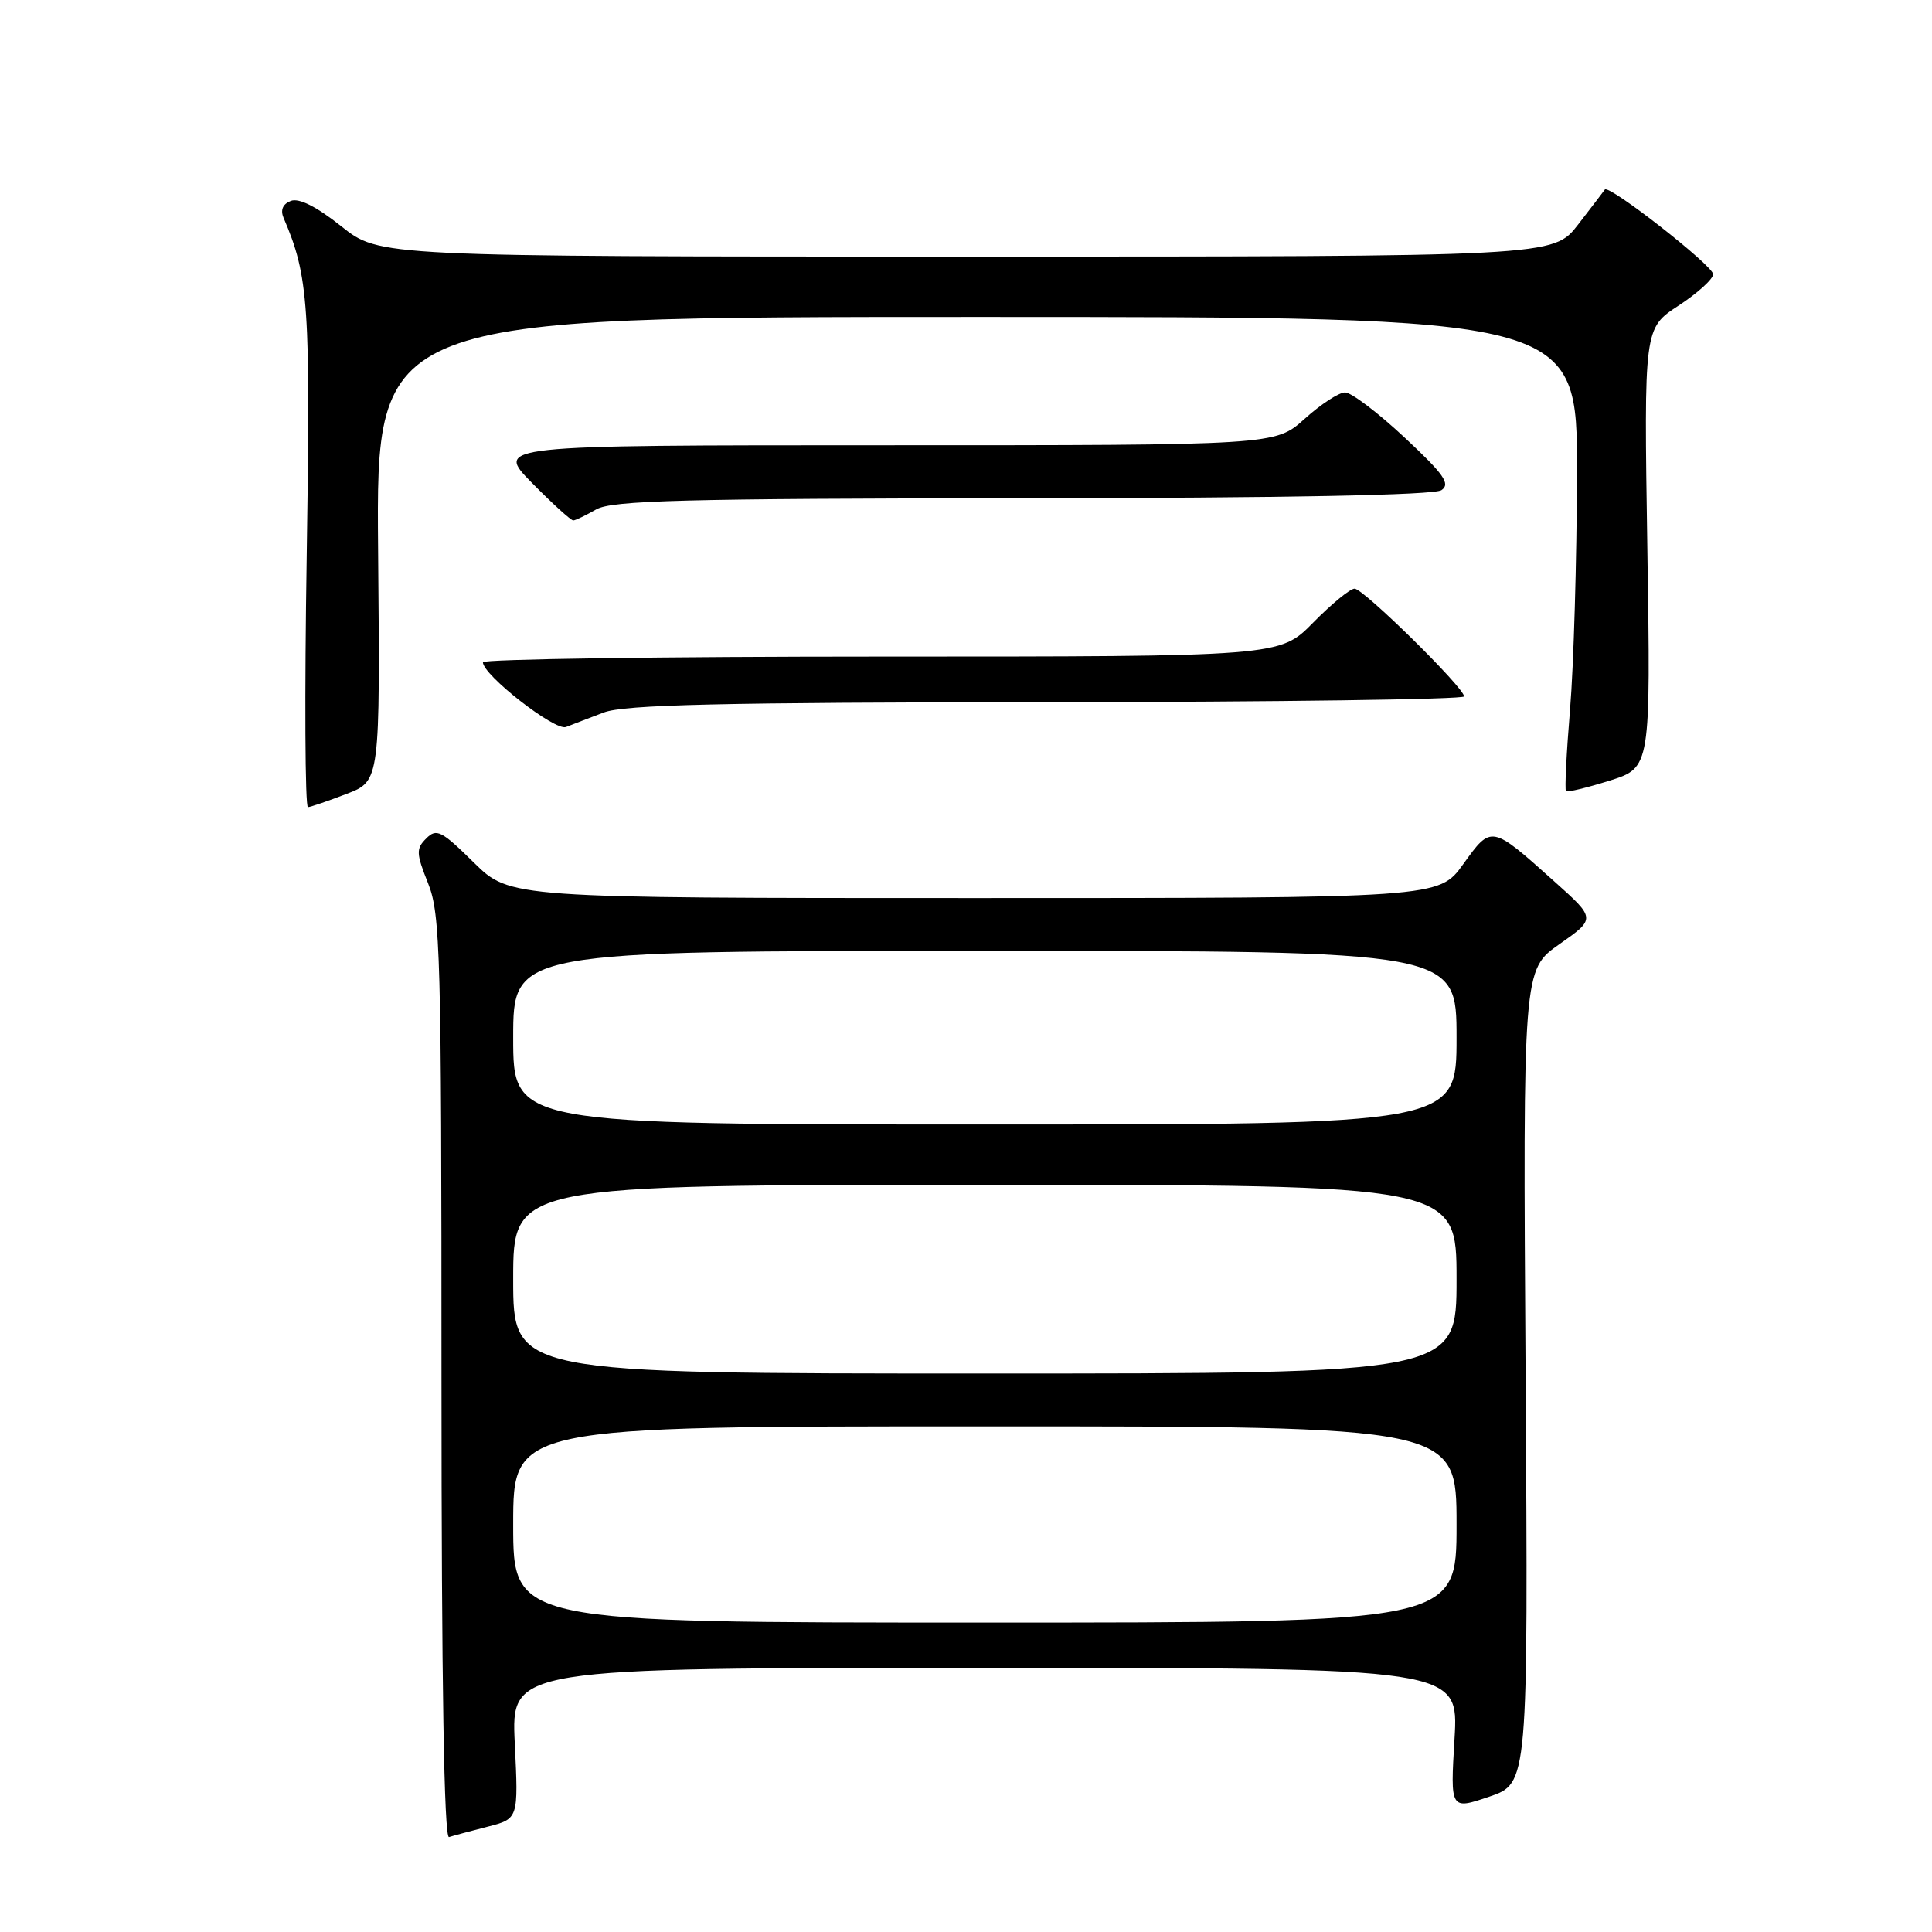 <?xml version="1.0" encoding="UTF-8" standalone="no"?>
<!DOCTYPE svg PUBLIC "-//W3C//DTD SVG 1.1//EN" "http://www.w3.org/Graphics/SVG/1.1/DTD/svg11.dtd" >
<svg xmlns="http://www.w3.org/2000/svg" xmlns:xlink="http://www.w3.org/1999/xlink" version="1.1" viewBox="0 0 256 256">
 <g >
 <path fill="currentColor"
d=" M 64.60 242.05 C 68.70 241.00 68.70 241.00 68.21 231.00 C 67.73 221.00 67.73 221.00 130.51 221.00 C 193.29 221.00 193.29 221.00 192.73 230.41 C 192.17 239.82 192.17 239.82 197.33 238.07 C 202.49 236.31 202.49 236.31 202.15 182.41 C 201.80 128.50 201.80 128.50 206.63 125.11 C 211.46 121.72 211.46 121.72 205.98 116.82 C 197.58 109.29 197.63 109.30 193.89 114.50 C 190.66 119.00 190.66 119.00 129.11 119.00 C 67.57 119.00 67.57 119.00 62.78 114.29 C 58.50 110.07 57.84 109.73 56.48 111.10 C 55.11 112.46 55.14 113.08 56.73 117.06 C 58.36 121.14 58.50 126.44 58.50 182.62 C 58.50 222.92 58.84 243.64 59.50 243.42 C 60.05 243.24 62.34 242.63 64.60 242.05 Z  M 45.94 105.19 C 50.37 103.49 50.37 103.49 50.10 72.75 C 49.84 42.00 49.84 42.00 129.42 42.00 C 209.00 42.00 209.00 42.00 208.96 62.75 C 208.93 74.16 208.52 88.22 208.04 94.00 C 207.56 99.78 207.32 104.65 207.50 104.83 C 207.68 105.01 210.28 104.38 213.28 103.44 C 218.73 101.72 218.73 101.72 218.28 72.61 C 217.83 43.50 217.83 43.50 222.41 40.50 C 224.93 38.85 227.00 36.98 227.00 36.34 C 227.00 35.21 213.17 24.39 212.65 25.12 C 212.51 25.33 210.91 27.41 209.11 29.75 C 205.83 34.00 205.83 34.00 128.05 34.00 C 50.26 34.00 50.26 34.00 45.23 29.99 C 41.95 27.38 39.62 26.21 38.54 26.62 C 37.47 27.03 37.13 27.83 37.58 28.88 C 40.90 36.58 41.17 40.52 40.64 73.75 C 40.35 92.04 40.42 106.98 40.81 106.95 C 41.19 106.92 43.50 106.13 45.94 105.19 Z  M 80.00 94.41 C 82.74 93.37 95.48 93.08 138.75 93.04 C 169.14 93.02 194.00 92.67 194.00 92.28 C 194.00 91.12 180.66 78.00 179.49 78.00 C 178.90 78.00 176.43 80.03 174.00 82.50 C 169.58 87.00 169.58 87.00 116.79 87.00 C 87.76 87.00 64.00 87.34 63.99 87.75 C 63.97 89.43 73.56 96.91 75.00 96.33 C 75.83 96.00 78.08 95.14 80.00 94.41 Z  M 79.00 67.50 C 81.08 66.31 90.59 66.06 135.50 66.02 C 170.40 65.99 190.03 65.61 191.00 64.95 C 192.23 64.12 191.36 62.87 186.11 57.97 C 182.60 54.69 179.06 52.00 178.23 52.00 C 177.41 52.00 175.00 53.58 172.87 55.50 C 168.99 59.00 168.99 59.00 117.28 59.00 C 65.58 59.00 65.58 59.00 70.50 64.00 C 73.21 66.75 75.67 68.98 75.96 68.96 C 76.26 68.95 77.62 68.29 79.00 67.50 Z  M 68.00 202.00 C 68.00 189.00 68.00 189.00 130.50 189.00 C 193.00 189.00 193.00 189.00 193.00 202.00 C 193.00 215.00 193.00 215.00 130.50 215.00 C 68.00 215.00 68.00 215.00 68.00 202.00 Z  M 68.00 169.50 C 68.00 157.00 68.00 157.00 130.50 157.00 C 193.00 157.00 193.00 157.00 193.00 169.50 C 193.00 182.00 193.00 182.00 130.50 182.00 C 68.00 182.00 68.00 182.00 68.00 169.50 Z  M 68.00 137.50 C 68.00 126.00 68.00 126.00 130.50 126.00 C 193.00 126.00 193.00 126.00 193.00 137.50 C 193.00 149.00 193.00 149.00 130.50 149.00 C 68.00 149.00 68.00 149.00 68.00 137.50 Z "/>
</g>
</svg>